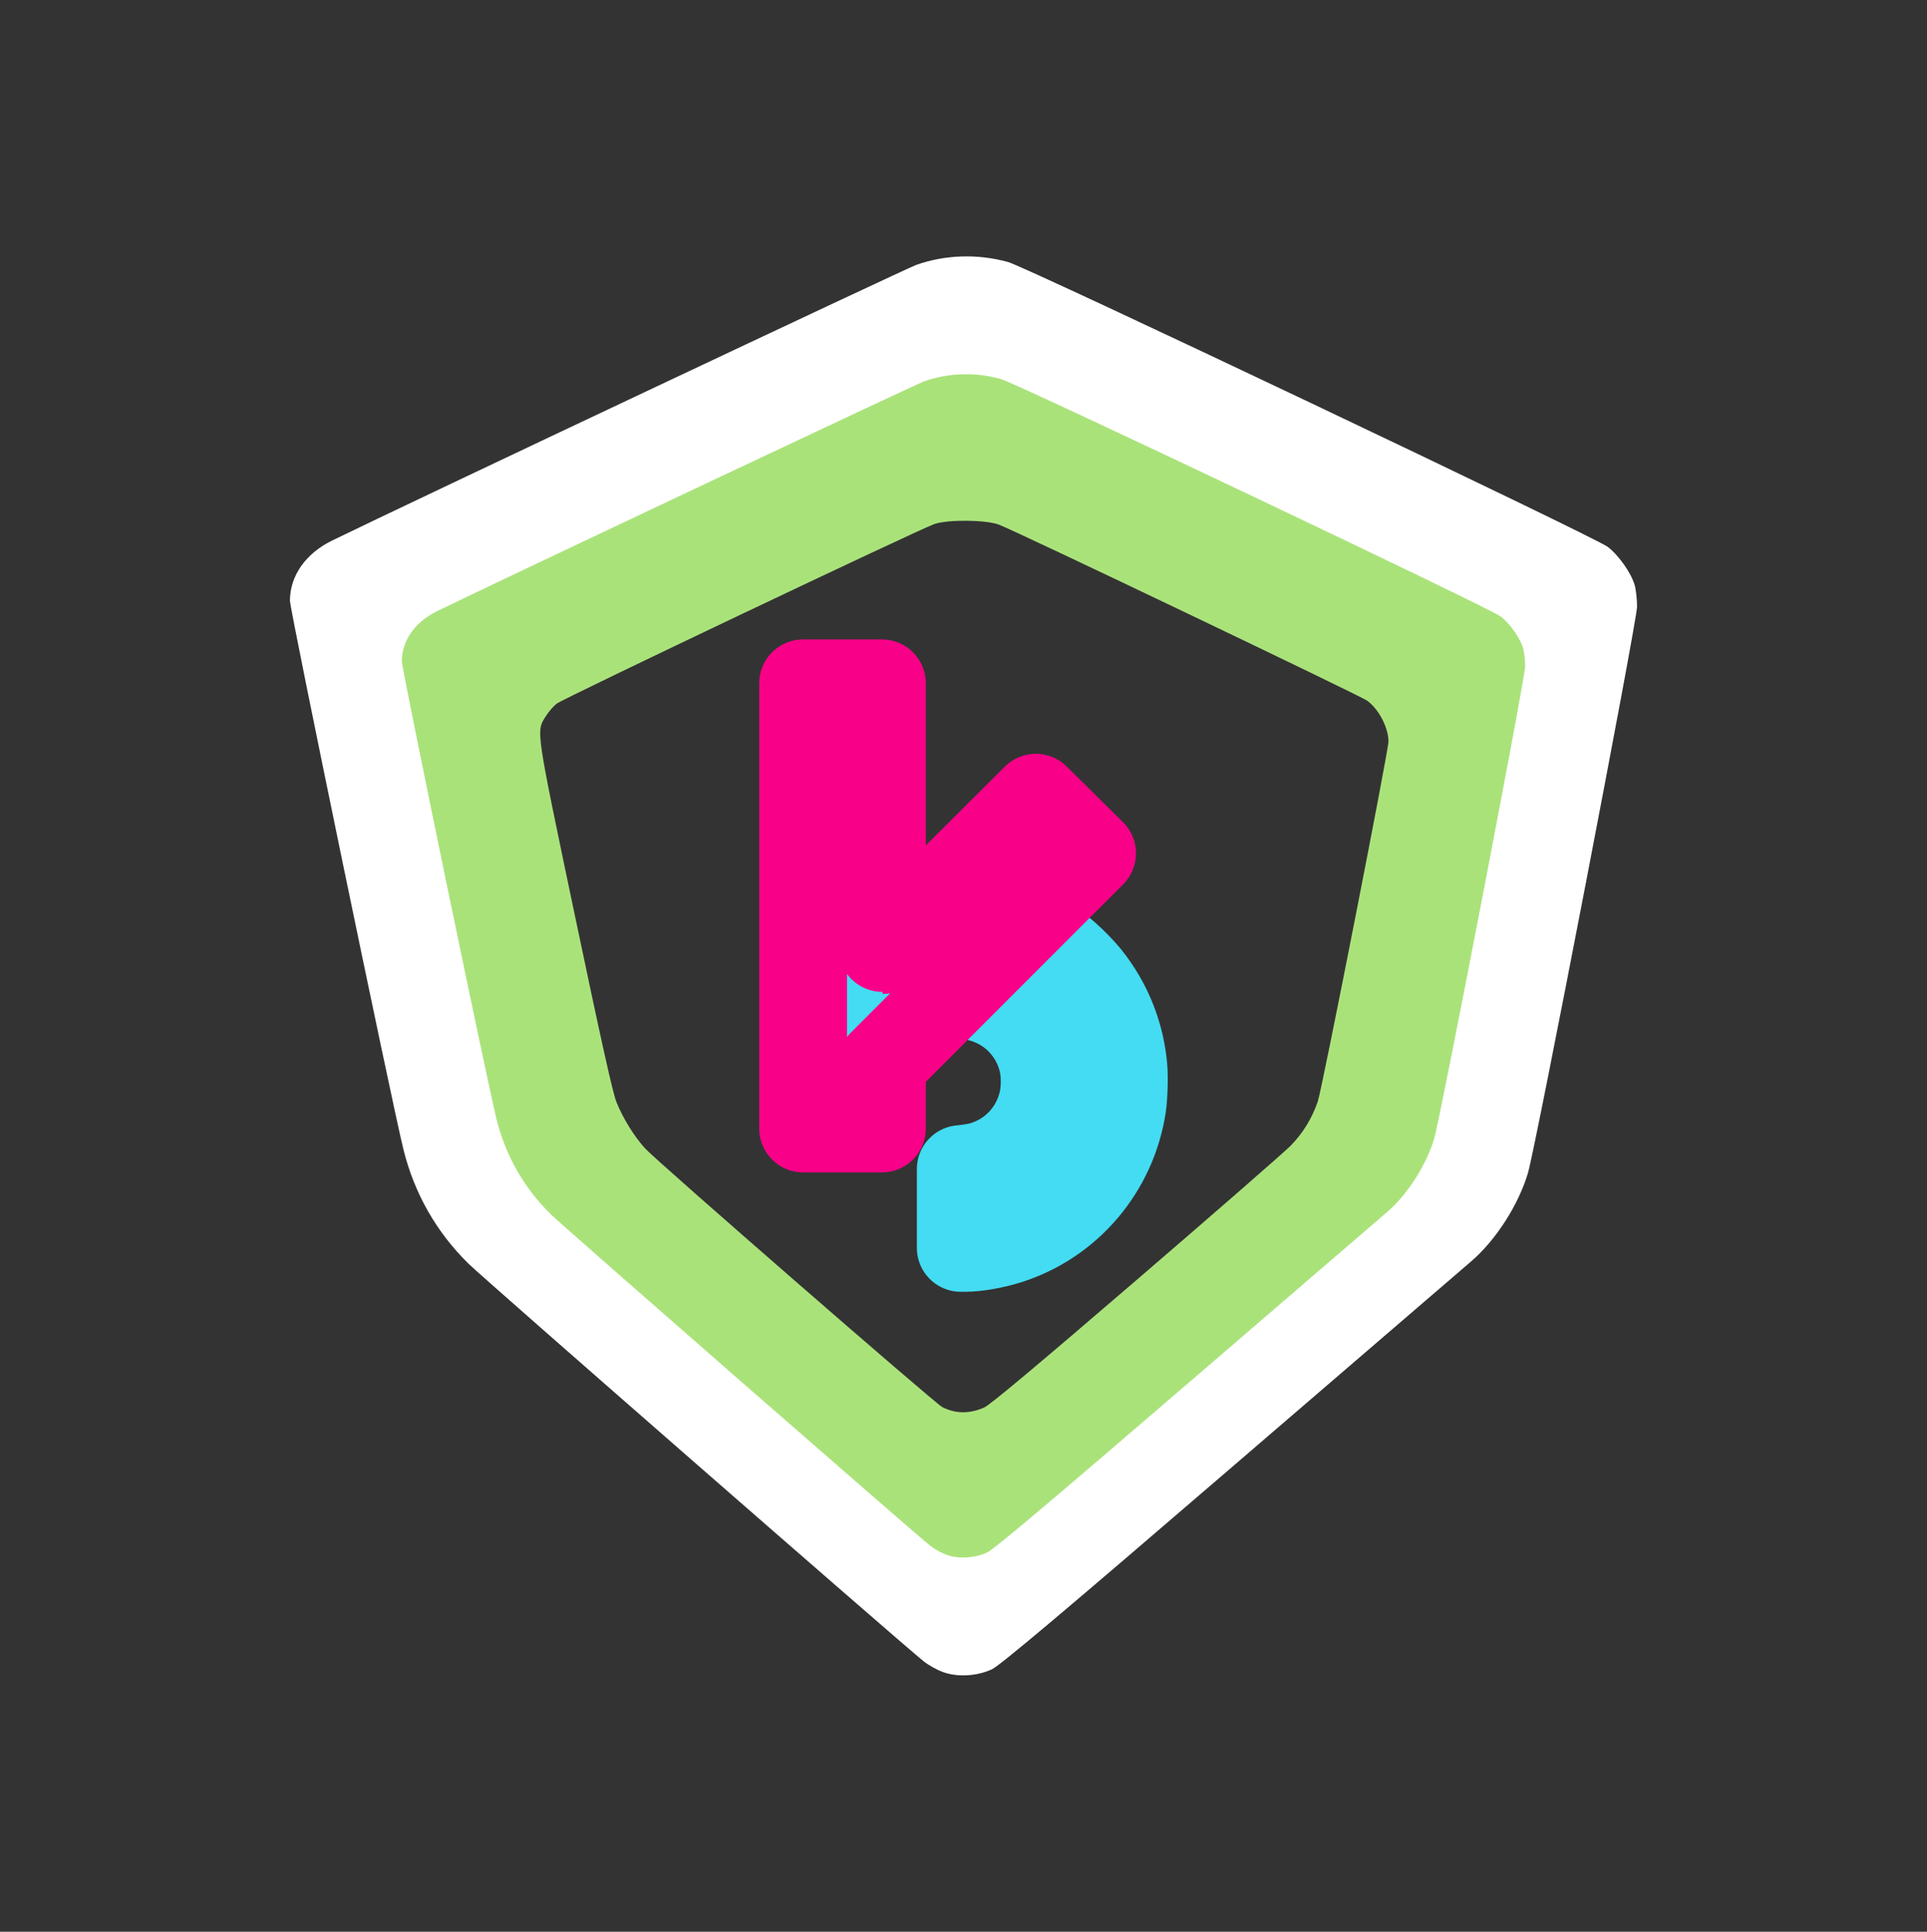 <?xml version="1.0" encoding="UTF-8" standalone="no"?>
<svg
   width="439"
   height="440"
   viewBox="0 0 439 440"
   fill="none"
   version="1.1"
   id="svg2"
   sodipodi:docname="default_v3.svg"
   xml:space="preserve"
   inkscape:version="1.3.2 (091e20e, 2023-11-25, custom)"
   xmlns:inkscape="http://www.inkscape.org/namespaces/inkscape"
   xmlns:sodipodi="http://sodipodi.sourceforge.net/DTD/sodipodi-0.dtd"
   xmlns="http://www.w3.org/2000/svg"
   xmlns:svg="http://www.w3.org/2000/svg"><rect x="0" y="0" width="439" height="440" fill="#333333" stroke="none"/><defs
     id="defs2"><inkscape:path-effect
       effect="fillet_chamfer"
       id="path-effect3"
       is_visible="true"
       lpeversion="1"
       nodesatellites_param="F,0,0,1,0,14.877,0,1 @ F,0,0,1,0,10.742,0,1 @ F,0,0,1,0,15.951,0,1 @ F,0,0,1,0,11.945,0,1 @ F,0,0,1,0,12.877,0,1 @ F,0,0,1,0,11.943,0,1"
       radius="0"
       unit="px"
       method="auto"
       mode="F"
       chamfer_steps="1"
       flexible="false"
       use_knot_distance="true"
       apply_no_radius="true"
       apply_with_radius="true"
       only_selected="false"
       hide_knots="false" /><inkscape:path-effect
       effect="fillet_chamfer"
       id="path-effect3-9"
       is_visible="true"
       lpeversion="1"
       nodesatellites_param="F,0,0,1,0,14.877,0,1 @ F,0,0,1,0,10.742,0,1 @ F,0,0,1,0,15.951,0,1 @ F,0,0,1,0,11.945,0,1 @ F,0,0,1,0,12.877,0,1 @ F,0,0,1,0,11.943,0,1"
       radius="0"
       unit="px"
       method="auto"
       mode="F"
       chamfer_steps="1"
       flexible="false"
       use_knot_distance="true"
       apply_no_radius="true"
       apply_with_radius="true"
       only_selected="false"
       hide_knots="false" /></defs><sodipodi:namedview
     id="namedview2"
     pagecolor="#6e0f83"
     bordercolor="#666666"
     borderopacity="1.0"
     inkscape:showpageshadow="2"
     inkscape:pageopacity="0.0"
     inkscape:pagecheckerboard="0"
     inkscape:deskcolor="#d1d1d1"
     inkscape:zoom="2"
     inkscape:cx="107"
     inkscape:cy="266.25"
     inkscape:window-width="2560"
     inkscape:window-height="1369"
     inkscape:window-x="-8"
     inkscape:window-y="-8"
     inkscape:window-maximized="1"
     inkscape:current-layer="g4" /><g
     id="g4"
     inkscape:label="logo"><g
       id="g3"
       inkscape:label="emblem"><path
         style="display:inline;fill:#ffffff;fill-opacity:1;stroke-width:0.465"
         d="m 214.871,380.865 c -1.349,-0.482 -3.336,-1.581 -4.415,-2.442 C 205.433,374.413 110.416,291.431 106.799,287.896 99.459,280.722 94.384,271.831 91.91,261.813 89.187,250.786 66.053,138.959 66.053,136.824 c 0,-5.655 3.572,-10.751 9.601,-13.699 16.492,-8.063 130.72,-61.957 133.073,-62.786 6.653,-2.342 13.972,-2.571 20.933,-0.656 4.35,1.197 133.601,62.58 136.613,64.879 2.468,1.885 5.332,5.94 6.12,8.669 0.309,1.068 0.558,3.301 0.554,4.962 -0.006,3.249 -23.074,122.955 -24.851,128.964 -2.162,7.31 -7.377,15.407 -13.021,20.216 -1.35,1.15 -25.887,22.248 -54.525,46.885 -38.12,32.792 -52.744,45.106 -54.583,45.96 -3.389,1.573 -7.783,1.829 -11.095,0.647 z m 10.354,-40.278 c 1.607,-0.732 14.437,-11.472 41.594,-34.817 21.599,-18.567 40.554,-35.089 42.123,-36.716 3.371,-3.495 5.736,-7.358 7.347,-12.002 1.154,-3.325 19.311,-95.788 19.311,-98.338 0,-3.778 -2.644,-8.847 -5.82,-11.155 -1.899,-1.38 -96.013,-46.361 -100.605,-48.083 -3.535,-1.326 -13.871,-1.434 -17.58,-0.183 -4.059,1.368 -101.485,47.685 -103.251,49.086 -0.895,0.71 -2.225,2.252 -2.956,3.428 -2.667,4.288 -2.891,2.765 8.051,54.935 7.038,33.559 10.24,47.932 11.234,50.424 1.745,4.378 4.894,9.47 7.87,12.727 3.176,3.475 79.121,69.566 81.136,70.608 3.613,1.869 7.568,1.899 11.547,0.087 z"
         id="path5-5"
         inkscape:label="out" /><path
         d="m 215.518,82.236 a 31.322,31.322 0 0 0 -8.828,2.68 L 96.074,137.338 a 13.63,13.63 0 0 0 -7.504,15.113 L 109.904,254.229 a 47.545,47.545 0 0 0 15.299,26.09 l 85.365,74.389 a 13.801,13.801 0 0 0 18.064,0.061 l 89.5,-76.945 a 37.06,37.06 0 0 0 12.221,-21.035 l 20.082,-103.404 a 15.415,15.415 0 0 0 -8.506,-16.857 L 233.566,84.939 a 31.322,31.322 0 0 0 -18.049,-2.703 z m 1.014,35.029 a 23.357,23.357 0 0 1 13.459,2.018 l 80.809,38.467 a 11.495,11.495 0 0 1 6.344,12.572 l -14.977,77.109 a 27.636,27.636 0 0 1 -9.113,15.688 l -66.742,57.379 a 10.292,10.292 0 0 1 -13.471,-0.045 L 149.18,264.981 a 35.455,35.455 0 0 1 -11.408,-19.457 l -15.908,-75.896 a 10.164,10.164 0 0 1 5.596,-11.27 l 82.488,-39.092 a 23.357,23.357 0 0 1 6.584,-2 z"
         style="display:none;stroke:#000000;stroke-width:1px"
         id="path4"
         inkscape:label="inner_skeleton" /><path
         style="display:inline;fill:#aae27a;fill-opacity:1;stroke:none;stroke-width:0.388;stroke-opacity:1"
         d="m 215.64,354.141 c -1.125,-0.402 -2.782,-1.318 -3.682,-2.036 -4.188,-3.344 -83.421,-72.541 -86.437,-75.489 -6.121,-5.982 -10.353,-13.397 -12.416,-21.75 -2.271,-9.195 -21.561,-102.445 -21.561,-104.226 0,-4.715 2.979,-8.965 8.006,-11.423 13.753,-6.724 109.004,-51.665 110.967,-52.356 5.548,-1.953 11.651,-2.144 17.455,-0.547 3.627,0.998 111.407,52.184 113.918,54.101 2.058,1.572 4.446,4.954 5.103,7.229 0.257,0.89 0.465,2.752 0.462,4.138 -0.006,2.709 -19.241,102.529 -20.723,107.54 -1.802,6.096 -6.151,12.848 -10.858,16.858 -1.126,0.959 -21.586,18.552 -45.467,39.096 -31.787,27.345 -43.982,37.613 -45.515,38.325 -2.826,1.312 -6.49,1.526 -9.252,0.54 z m 8.634,-33.587 c 1.34,-0.61 12.039,-9.566 34.684,-29.033 18.011,-15.483 33.817,-29.26 35.125,-30.617 2.811,-2.915 4.783,-6.136 6.127,-10.008 0.962,-2.772 16.103,-79.875 16.103,-82.002 0,-3.151 -2.205,-7.377 -4.853,-9.302 -1.583,-1.151 -80.063,-38.659 -83.892,-40.095 -2.948,-1.106 -11.567,-1.195 -14.66,-0.153 -3.385,1.141 -84.626,39.763 -86.099,40.932 -0.746,0.592 -1.855,1.878 -2.465,2.858 -2.224,3.576 -2.41,2.306 6.713,45.809 5.869,27.984 8.539,39.969 9.367,42.047 1.455,3.651 4.081,7.897 6.562,10.612 2.649,2.898 65.977,58.009 67.658,58.878 3.013,1.559 6.311,1.583 9.629,0.073 z"
         id="path5"
         inkscape:label="inner" /></g><g
       id="text6"
       inkscape:label="k"><path
         id="path10"
         style="display:inline;fill:none;stroke:#000000;stroke-width:1px;stroke-linecap:butt;stroke-linejoin:miter;stroke-opacity:1"
         d="m 216.809,227.188 16.432,-16.432 m -14.938,74.097 c 21.118,0 38.342,-17.224 38.342,-38.492 0,-15.726 -9.586,-29.655 -23.515,-35.497 l 16.475,-16.475 -13.63,-13.48 -34.448,34.298 v -60.06 h -19.171 v 102.446 h 19.171 v -15.127 l 15.277,-15.277 h 1.498 c 10.634,0 19.171,8.537 19.171,19.171 0,10.784 -8.537,19.321 -19.171,19.321 z"
         inkscape:label="skeleton" /><path
         style="display:inline;fill:#f80088;fill-opacity:1;stroke:#43dcf2;stroke-width:20;stroke-linecap:round;stroke-linejoin:round;stroke-dasharray:none;stroke-opacity:1;paint-order:stroke fill markers"
         d="m 218.876,275.257 v -8.971 l 0.717,-0.077 c 1.637,-0.177 3.152,-0.448 4.197,-0.751 6.979,-2.025 12.233,-7.672 13.78,-14.808 0.535,-2.467 0.56,-5.815 0.064,-8.264 -1.206,-5.947 -5.168,-11.078 -10.589,-13.712 -2.338,-1.136 -4.433,-1.71 -7.204,-1.975 l -1.591,-0.152 7.515,-7.513 7.515,-7.513 1.497,0.726 c 3.898,1.891 7.197,4.293 10.419,7.586 1.934,1.977 2.978,3.246 4.346,5.281 3.623,5.392 5.779,11.429 6.383,17.875 0.211,2.252 0.087,6.763 -0.246,8.939 -2.189,14.299 -12.184,26.114 -25.828,30.53 -3.27,1.058 -7.272,1.771 -9.945,1.771 h -1.03 z"
         id="path17"
         inkscape:label="down" /><path
         style="display:inline;fill:#43dcf2;fill-opacity:1;stroke:#f80088;stroke-width:20;stroke-linecap:round;stroke-linejoin:round;stroke-dasharray:none;stroke-opacity:1;paint-order:stroke fill markers"
         d="m 182.958,206.342 v -50.697 h 8.98 8.98 v 30.368 c 0,20.53 0.041,30.368 0.127,30.368 0.07,0 7.958,-7.804 17.529,-17.342 l 17.402,-17.342 6.408,6.336 6.408,6.336 -23.937,23.946 -23.937,23.946 v 7.389 7.389 h -8.98 -8.98 z"
         id="path16"
         inkscape:label="up" /></g></g></svg>

